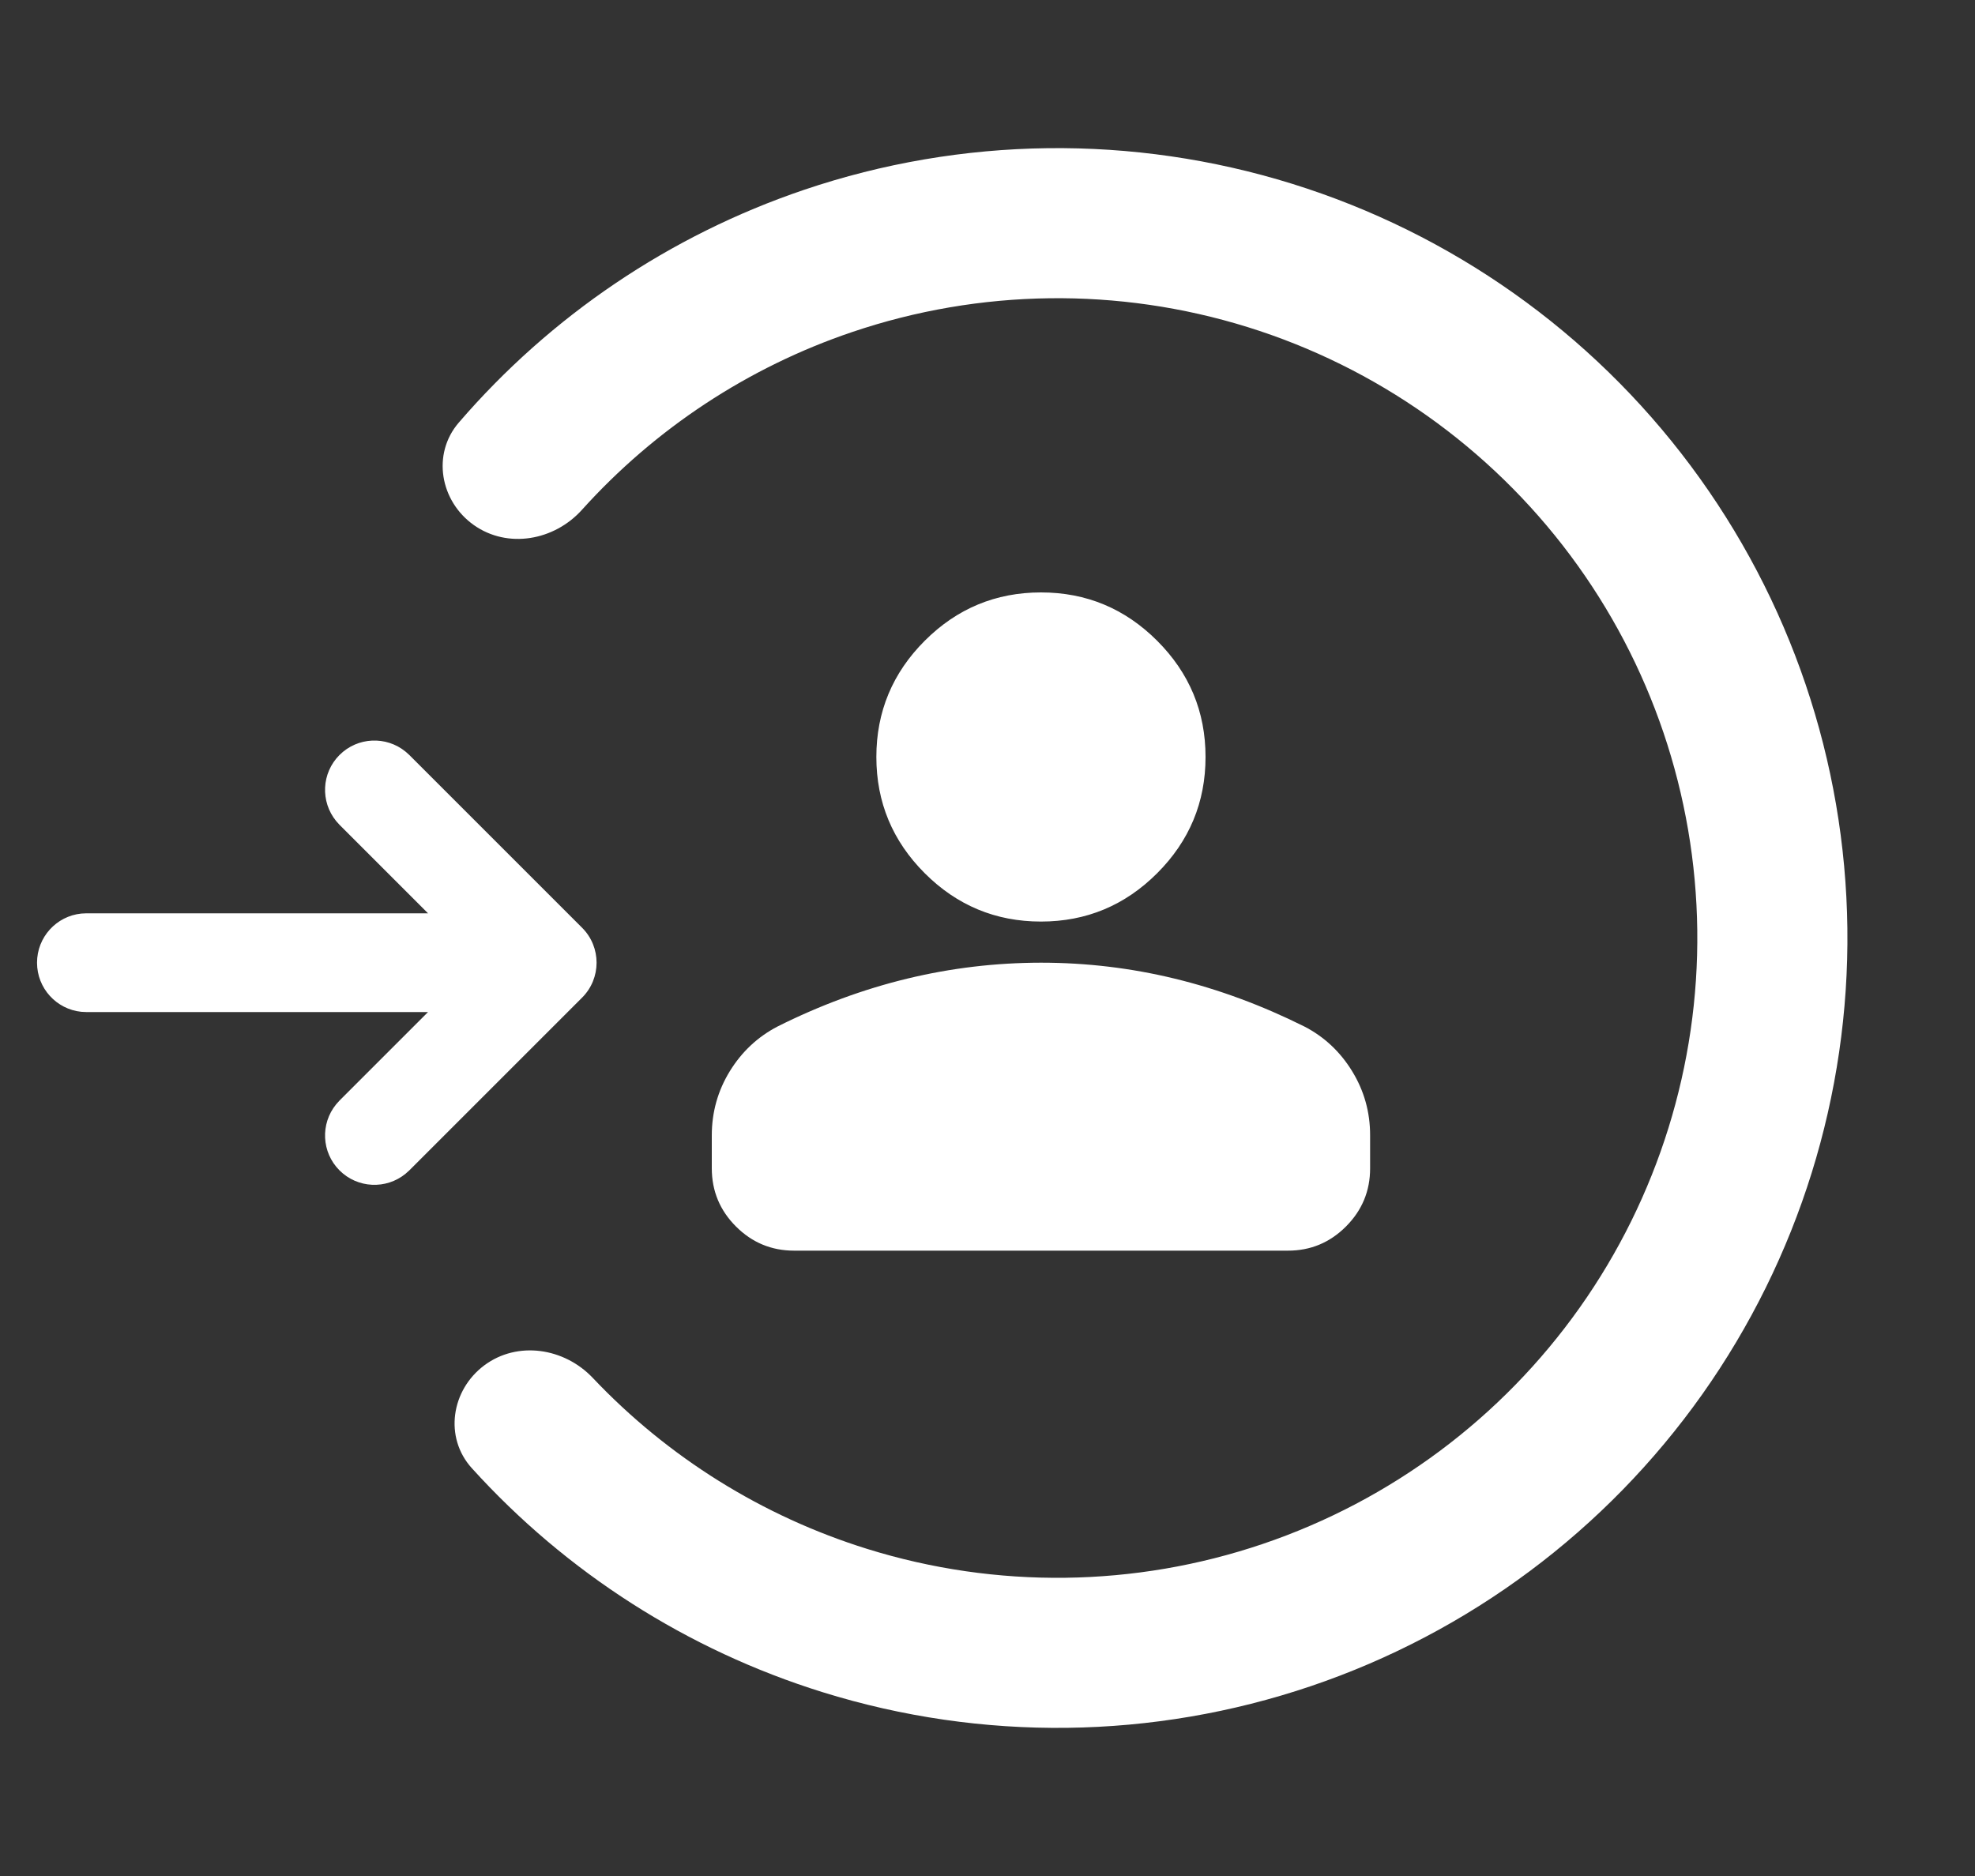 <svg width="40" height="38" viewBox="0 0 40 38" fill="none" xmlns="http://www.w3.org/2000/svg">
<rect x="0" y="0" width="40" height="38" fill="#333333" stroke="none"/>
<path d="M16.282 3.846C19.482 2.762 22.944 2.719 26.17 3.723C29.396 4.727 32.222 6.726 34.242 9.435C36.262 12.143 37.373 15.422 37.415 18.801C37.457 22.179 36.428 25.484 34.477 28.242C32.525 31 29.75 33.07 26.55 34.154C23.35 35.238 19.888 35.281 16.662 34.277C13.921 33.424 11.469 31.853 9.555 29.738C8.992 29.116 9.136 28.158 9.809 27.656C10.482 27.155 11.428 27.301 12.005 27.91C13.525 29.516 15.438 30.713 17.565 31.375C20.178 32.188 22.982 32.153 25.574 31.274C28.166 30.396 30.414 28.72 31.995 26.486C33.576 24.252 34.409 21.575 34.375 18.839C34.341 16.102 33.442 13.446 31.806 11.252C30.169 9.058 27.88 7.438 25.267 6.625C22.654 5.812 19.85 5.848 17.258 6.726C15.148 7.44 13.266 8.684 11.786 10.327C11.224 10.951 10.282 11.12 9.597 10.636C8.912 10.151 8.744 9.197 9.291 8.561C11.152 6.399 13.564 4.767 16.282 3.846ZM21.083 19.5C22 19.5 22.902 19.607 23.791 19.823C24.68 20.039 25.555 20.363 26.416 20.792C26.819 21 27.142 21.302 27.385 21.698C27.628 22.094 27.75 22.528 27.749 23V23.667C27.749 24.125 27.586 24.517 27.26 24.844C26.934 25.17 26.542 25.334 26.083 25.333H16.083C15.625 25.333 15.232 25.17 14.906 24.844C14.58 24.518 14.417 24.126 14.416 23.667V23C14.416 22.528 14.538 22.094 14.781 21.698C15.024 21.303 15.347 21.001 15.749 20.792C16.61 20.361 17.485 20.038 18.374 19.823C19.263 19.608 20.166 19.501 21.083 19.5ZM6.876 15.293C7.242 14.927 7.821 14.904 8.214 15.225L8.29 15.293L11.79 18.793C12.18 19.183 12.18 19.817 11.79 20.207L8.29 23.707L8.214 23.775C7.821 24.096 7.242 24.073 6.876 23.707C6.51 23.341 6.487 22.762 6.808 22.369L6.876 22.293L8.669 20.5H1.75L1.647 20.495C1.143 20.444 0.75 20.018 0.75 19.5C0.75 18.982 1.143 18.556 1.647 18.505L1.75 18.5H8.669L6.876 16.707L6.808 16.631C6.487 16.238 6.51 15.659 6.876 15.293ZM21.083 12C22 12 22.784 12.327 23.436 12.979C24.089 13.632 24.416 14.416 24.416 15.333C24.416 16.25 24.089 17.035 23.436 17.688C22.784 18.34 22 18.667 21.083 18.667C20.166 18.667 19.381 18.34 18.729 17.688C18.076 17.035 17.749 16.25 17.749 15.333C17.749 14.417 18.076 13.632 18.729 12.979C19.381 12.327 20.166 12 21.083 12Z" fill="white"/>
</svg>
